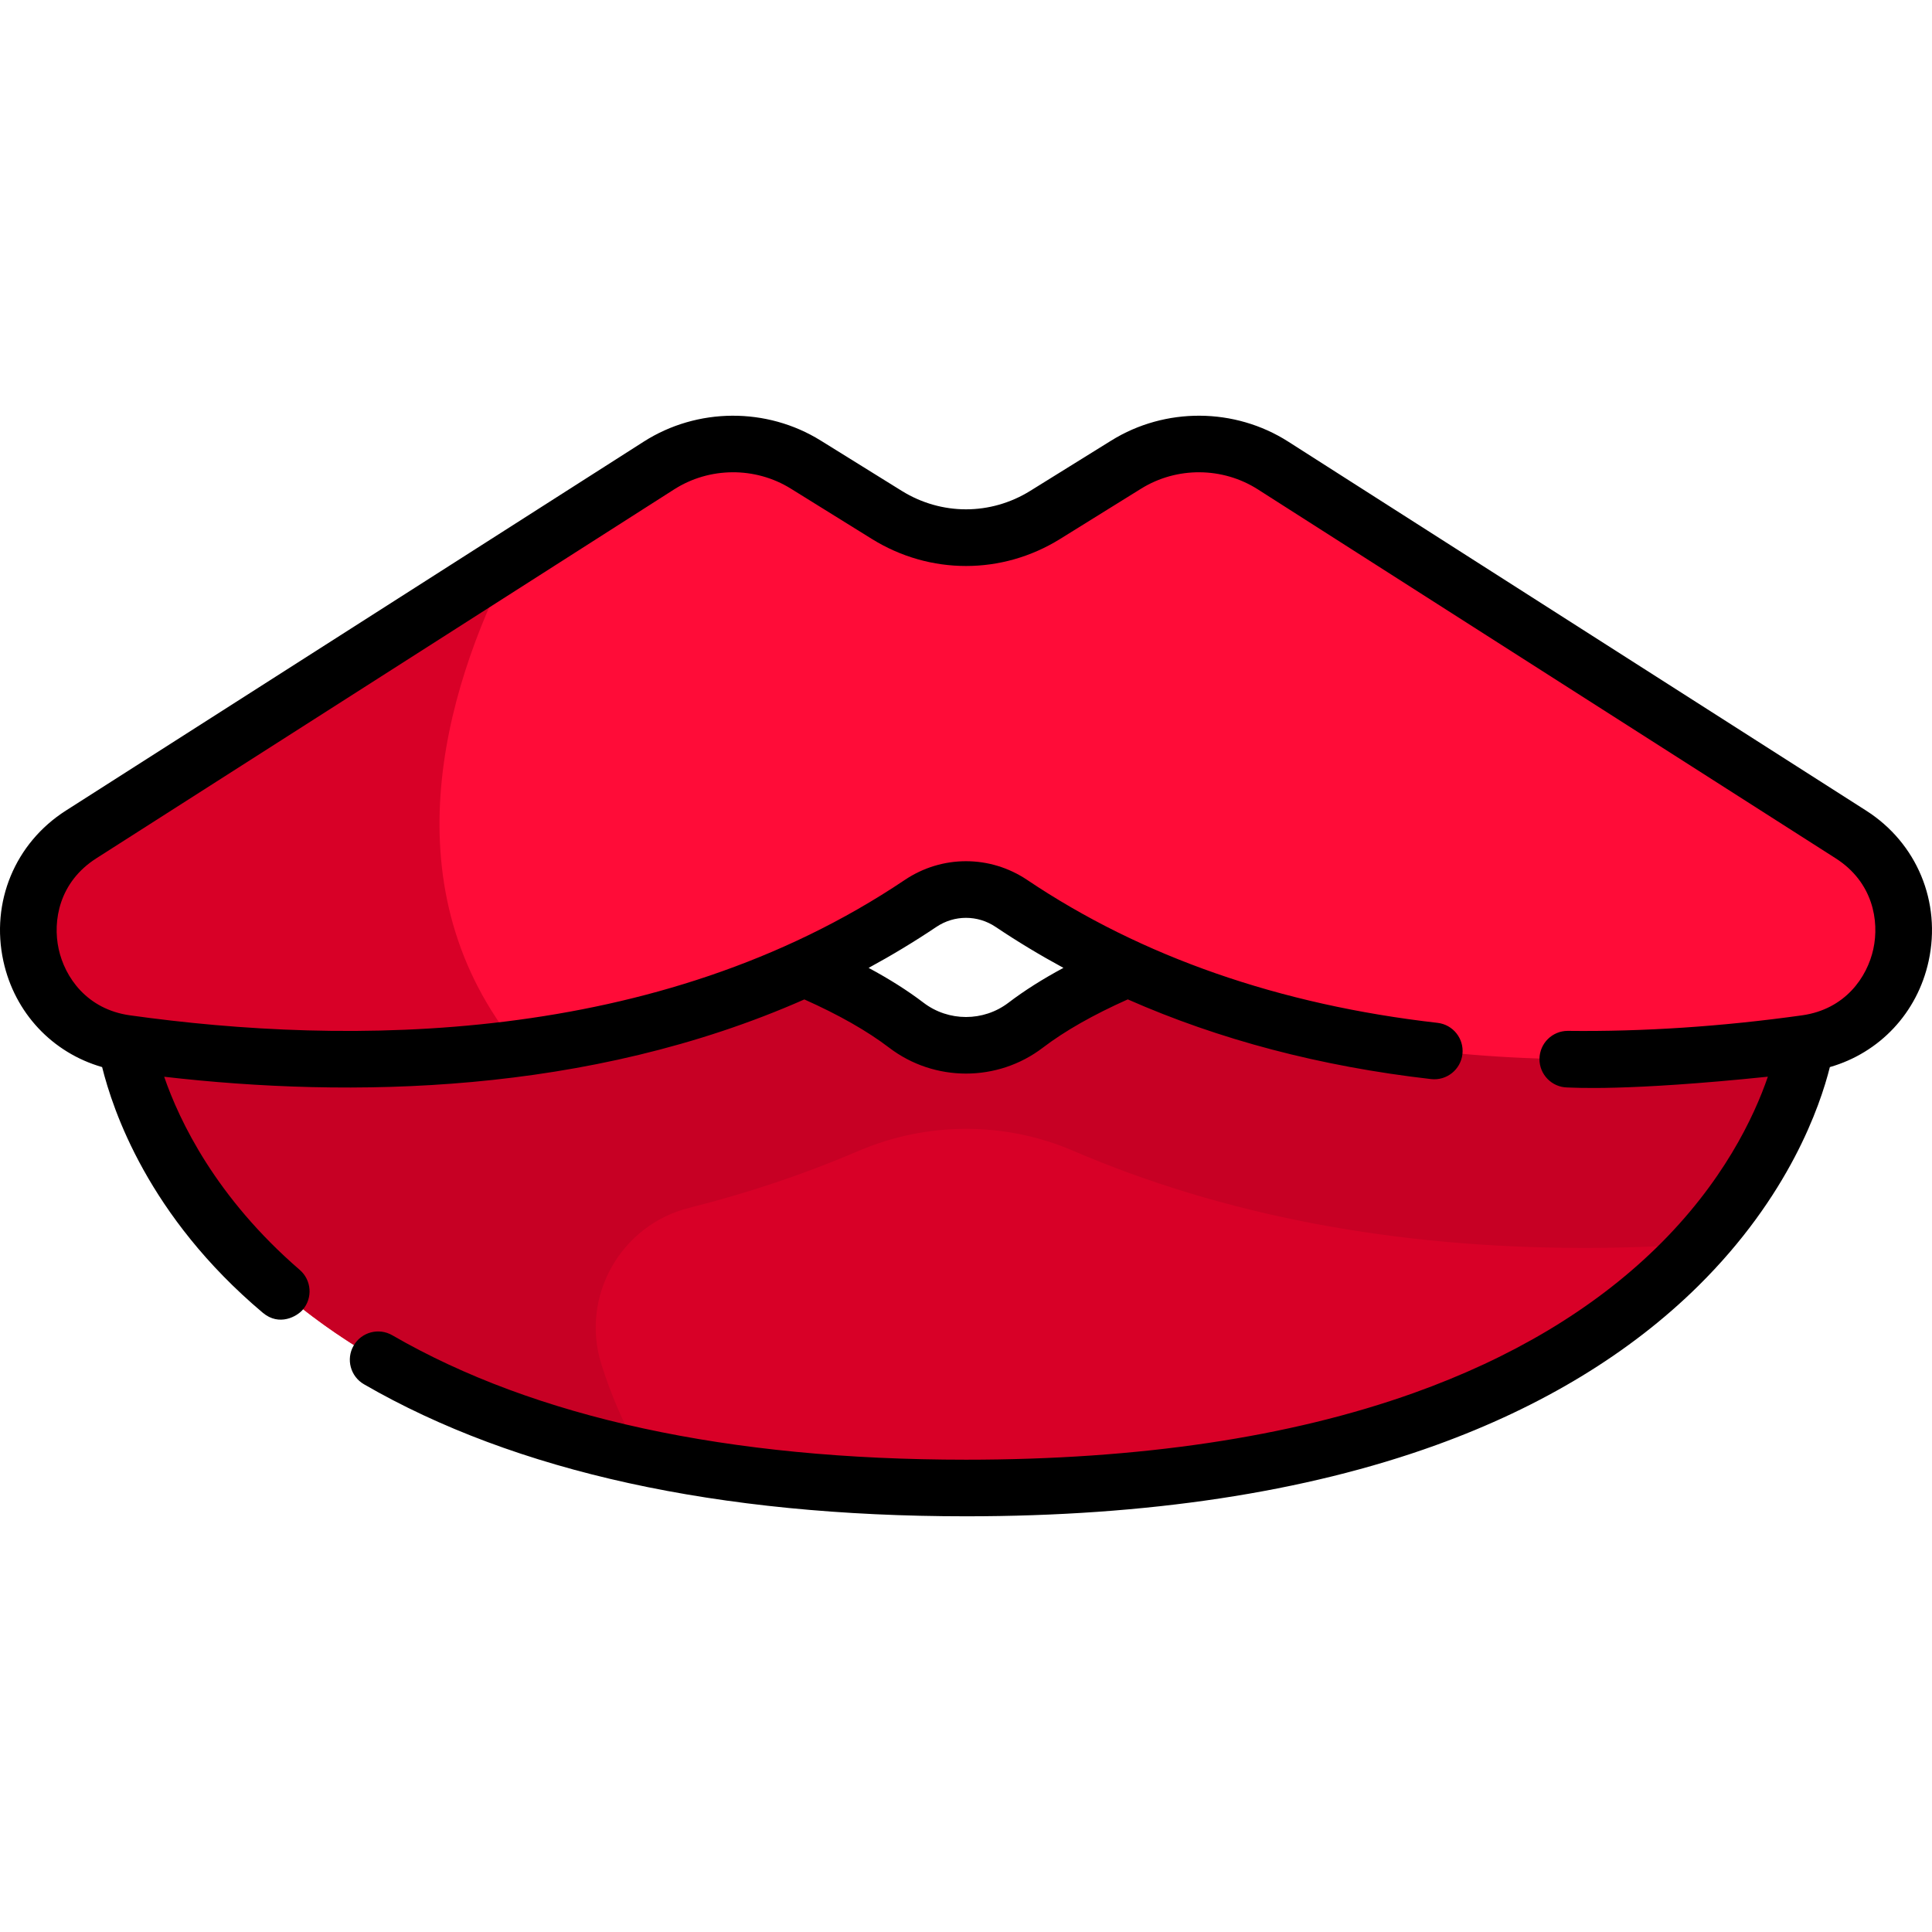 <?xml version="1.0" encoding="iso-8859-1"?>
<!-- Generator: Adobe Illustrator 19.0.0, SVG Export Plug-In . SVG Version: 6.00 Build 0)  -->
<svg version="1.1" id="Capa_1" xmlns="http://www.w3.org/2000/svg" xmlns:xlink="http://www.w3.org/1999/xlink" x="0px" y="0px"
	 viewBox="0 0 512.001 512.001" style="enable-background:new 0 0 512.001 512.001;" xml:space="preserve">
<path style="fill:#D80027;" d="M330.181,245.964c-2.626,0.668-37.379,9.711-58.371,25.724c-9.274,7.074-22.345,7.074-31.619,0
	c-20.993-16.013-55.745-25.056-58.371-25.724L33.412,276.502c0,0,15.86,117.833,222.589,117.833S478.59,276.502,478.59,276.502
	L330.181,245.964z"/>
<path style="fill:#C70024;" d="M330.181,245.964c-2.626,0.668-37.379,9.711-58.371,25.724c-9.274,7.074-22.345,7.074-31.619,0
	c-20.993-16.013-55.745-25.056-58.371-25.724L33.412,276.502c0,0,11.163,82.881,136.719,109.621
	c-4.752-8.354-8.252-16.587-10.758-24.571c-5.617-17.893,5.056-36.879,23.243-41.452c15.64-3.933,30.595-8.955,44.834-15.066
	c18.178-7.802,38.812-7.861,56.985-0.051c39.786,17.096,85.15,25.731,135.473,25.732c0.003,0,0.004,0,0.007,0
	c9.975,0,20.136-0.362,30.411-1.054l0,0c24.797-27.419,28.264-53.159,28.264-53.159L330.181,245.964z"/>
<path style="fill:#FF0C38;" d="M298.46,123.122l-21.48,13.336c-12.849,7.978-29.111,7.978-41.961,0l-21.48-13.336
	c-11.939-7.412-27.072-7.317-38.917,0.246L21.486,221.143c-23.596,15.066-15.801,51.483,11.926,55.358
	c58.922,8.238,142.896,8.368,210.547-37.083c7.281-4.892,16.801-4.892,24.082,0c67.652,45.451,151.625,45.321,210.547,37.083
	c27.727-3.876,35.522-40.293,11.925-55.358l-153.135-97.776C325.532,115.805,310.399,115.709,298.46,123.122z"/>
<path style="fill:#D80027;" d="M135.63,148.267L21.486,221.146c-23.596,15.067-15.801,51.482,11.926,55.358
	c30,4.194,66.493,6.282,104.019,1.327C103.091,235.898,117.182,184.136,135.63,148.267z"/>
<path d="M494.549,214.822l-153.137-97.776c-14.192-9.063-32.604-9.178-46.909-0.296l-21.48,13.336
	c-10.501,6.521-23.547,6.521-34.049,0l-21.48-13.336c-14.305-8.88-32.718-8.765-46.909,0.296L17.45,214.822
	C3.985,223.42-2.514,239.077,0.895,254.71c2.998,13.752,13.014,24.3,26.17,28.08c2.839,11.374,12.157,39.482,42.573,65.099
	c4.396,3.702,9.095,0.942,10.578-0.775c2.707-3.135,2.36-7.871-0.775-10.578c-22.232-19.195-31.906-39.499-35.931-51.187
	c48.963,5.637,112.181,4.882,169.653-20.49c9.123,4.07,16.667,8.36,22.479,12.793c5.994,4.572,13.175,6.858,20.359,6.858
	c7.181,0,14.366-2.287,20.358-6.858c5.809-4.431,13.375-8.728,22.517-12.805c24.208,10.684,51.095,17.777,80.382,21.12
	c4.1,0.471,7.832-2.484,8.302-6.601c0.471-4.115-2.485-7.832-6.601-8.302c-41.863-4.78-78.446-17.522-108.734-37.87
	c-9.854-6.622-22.591-6.621-32.447,0c-65.77,44.187-147.96,43.9-205.326,35.88c-11.461-1.603-17.278-10.121-18.9-17.56
	c-1.636-7.504,0.125-17.762,9.972-24.05l153.137-97.776c9.354-5.973,21.494-6.051,30.925-0.194l21.48,13.336
	c15.382,9.549,34.492,9.549,49.873,0l21.48-13.336c9.431-5.854,21.566-5.779,30.925,0.194l153.137,97.776
	c9.848,6.288,11.608,16.546,9.972,24.05c-1.622,7.438-7.438,15.957-18.898,17.56c-21.206,2.965-42.049,4.349-61.99,4.116
	c-0.03-0.001-0.06-0.001-0.09-0.001c-4.101,0-7.449,3.3-7.497,7.412c-0.049,4.142,3.27,7.539,7.411,7.587
	c1.501,0.018,15.267,1.056,53.115-2.856c-3.624,10.548-11.843,28.116-29.748,45.529c-16.601,16.145-38.18,29.032-64.136,38.306
	c-32.814,11.724-72.723,17.668-118.616,17.668c-63.044,0-114.198-11.095-152.04-32.976c-3.585-2.076-8.173-0.85-10.247,2.738
	c-2.074,3.585-0.848,8.173,2.738,10.246c40.153,23.219,93.832,34.991,159.547,34.991c48.026,0,89.928-6.345,124.543-18.858
	c28.064-10.146,51.464-24.352,69.547-42.225c24.062-23.782,32.259-47.632,34.842-57.961c13.157-3.779,23.175-14.327,26.174-28.081
	C514.513,239.077,508.015,223.42,494.549,214.822z M248.142,245.645c4.772-3.209,10.942-3.207,15.716,0
	c5.778,3.882,11.774,7.492,17.963,10.851c-5.526,2.97-10.398,6.054-14.561,9.229c-6.631,5.057-15.892,5.057-22.521,0
	c-4.163-3.176-9.027-6.258-14.547-9.226C236.274,253.197,242.268,249.592,248.142,245.645z"/>
<g>
</g>
<g>
</g>
<g>
</g>
<g>
</g>
<g>
</g>
<g>
</g>
<g>
</g>
<g>
</g>
<g>
</g>
<g>
</g>
<g>
</g>
<g>
</g>
<g>
</g>
<g>
</g>
<g>
</g>
</svg>

